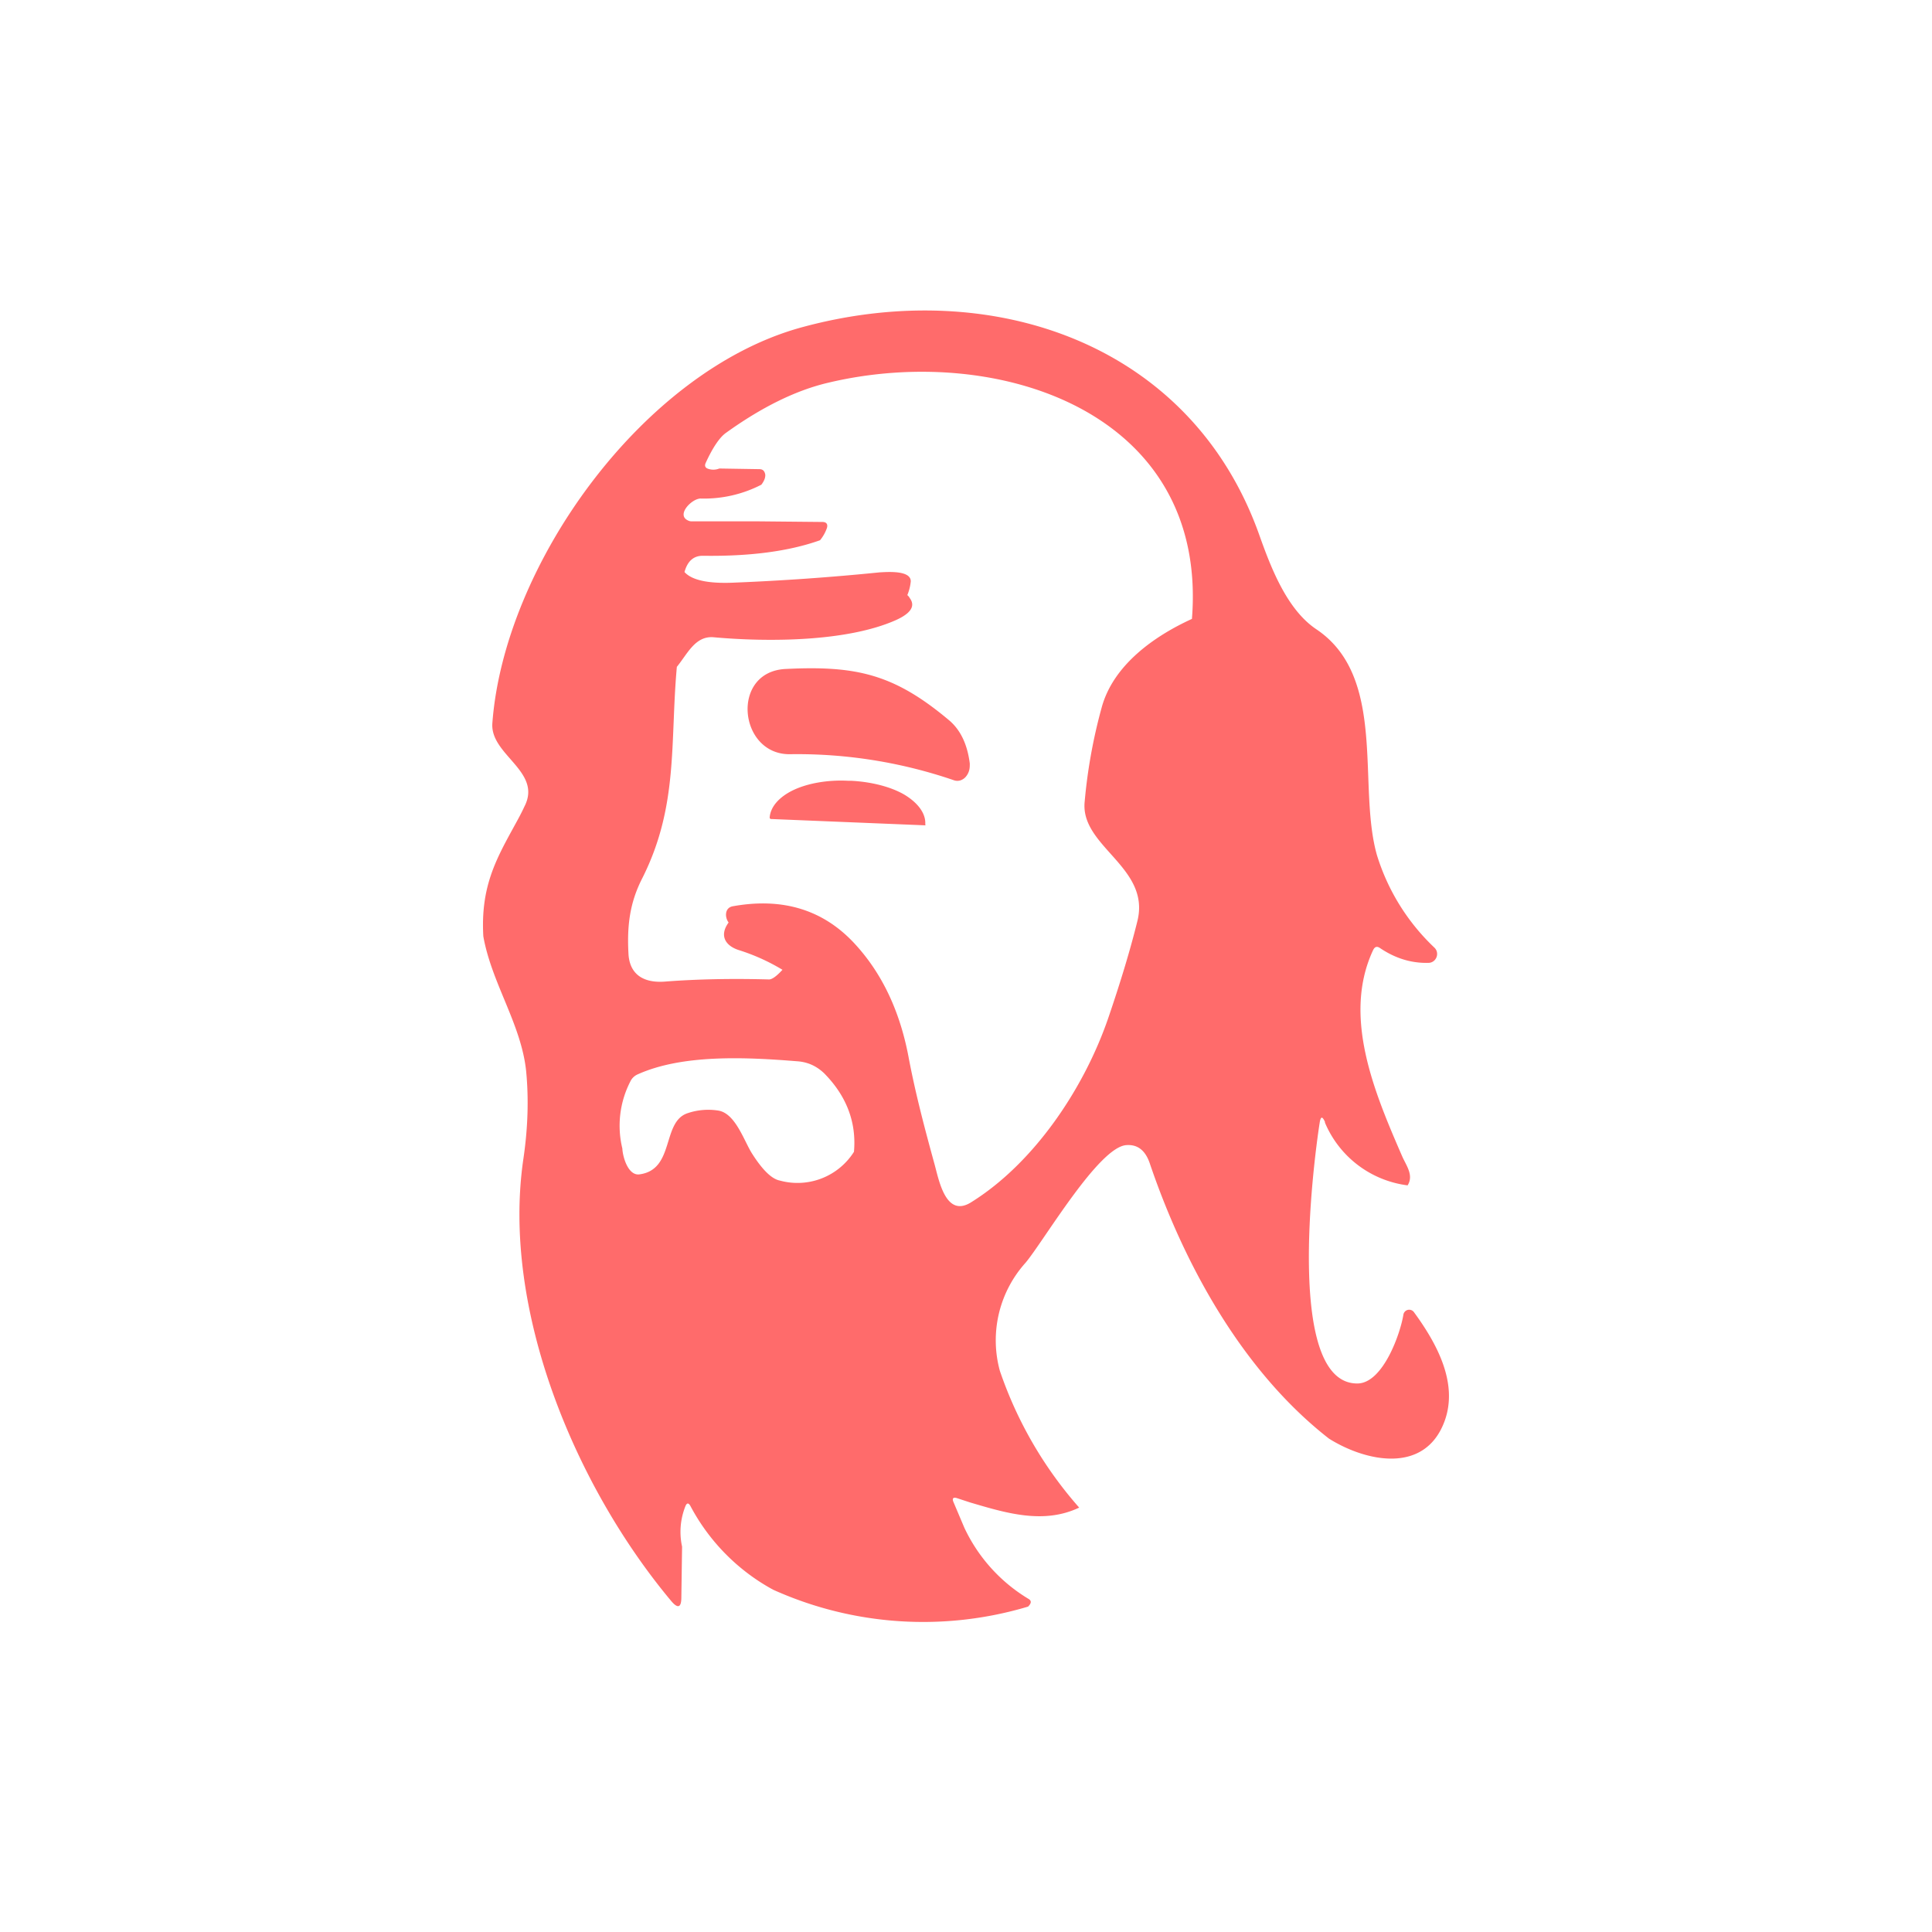 <svg xmlns="http://www.w3.org/2000/svg" width="24" height="24" fill="none" viewBox="0 0 24 24"><path fill="#FF6B6B" d="M9.763 8.31c.874-.043 1.341.064 2.018.63q.22.179.266.544c0 .03 0 .06-.009.09a.2.2 0 0 1-.043.078.15.15 0 0 1-.064.042.13.13 0 0 1-.077 0 6 6 0 0 0-2.036-.325c-.643.013-.75-1.029-.055-1.059m-.185 1.864H9.57v-.004a.013.013 0 0 1-.009-.013c.009-.133.116-.257.296-.343.18-.085.428-.128.677-.115h.038c.25.013.49.073.66.171.172.103.27.236.262.369a.01.01 0 0 1 0 .013l-.006.001-.007-.001z"/><path fill="#FF6B6B" fill-rule="evenodd" d="M16.457 13.941a1.29 1.29 0 0 0 1.029.784c.077-.124-.013-.24-.065-.355-.343-.789-.75-1.74-.364-2.567.021-.043.047-.052.086-.026q.284.192.6.184c.098 0 .146-.12.077-.188a2.66 2.66 0 0 1-.716-1.153c-.081-.287-.094-.626-.107-.973-.026-.703-.056-1.44-.651-1.834-.36-.245-.557-.759-.699-1.157-.844-2.392-3.326-3.236-5.691-2.589-1.972.54-3.695 2.949-3.84 4.92-.026.394.625.596.398 1.033-.043.094-.094.184-.141.27-.223.407-.403.746-.369 1.341.103.583.472 1.093.532 1.676q.05.52-.035 1.093c-.274 1.877.652 4.071 1.835 5.486.085.102.128.085.128-.043l.009-.63a.86.86 0 0 1 .043-.506q.026-.059.06 0c.233.44.59.803 1.028 1.041.996.449 2.12.523 3.167.21.043-.042.043-.072.009-.094a2.04 2.04 0 0 1-.801-.887l-.138-.326q-.019-.056.039-.043l.171.056c.45.133.913.274 1.355.064a5 5 0 0 1-.986-1.701 1.44 1.44 0 0 1 .321-1.342c.228-.274.909-1.44 1.252-1.46q.204-.015.287.218c.429 1.268 1.157 2.592 2.229 3.428.458.287 1.19.446 1.435-.214.176-.476-.098-.973-.381-1.359a.073.073 0 0 0-.129.03c-.038.24-.253.849-.566.858-.9.017-.56-2.688-.475-3.236.013-.086.034-.086.068-.009zm-1.65-6.257c.201-2.571-2.417-3.428-4.513-2.931q-.603.14-1.277.625c-.073.052-.159.172-.249.369q-.028.058.03.077a.2.2 0 0 0 .138-.004l.497.008c.043 0 .064.022.073.065.004.034-.009.077-.048.128a1.55 1.55 0 0 1-.75.172c-.11-.005-.317.205-.158.274q.016.008.034.009h.806l.827.008c.047 0 .069.026.056.073a.5.5 0 0 1-.086.154q-.578.206-1.457.193c-.112 0-.189.064-.227.202q.137.152.608.132a30 30 0 0 0 1.817-.128c.086-.004.386-.03.386.111a.6.6 0 0 1-.043.172c.018.013.026.03.035.043q.097.142-.172.265c-.613.275-1.607.275-2.271.215-.227-.018-.322.205-.455.368-.085.943.022 1.727-.428 2.623-.159.309-.193.6-.172.956.022.265.215.351.46.33q.59-.045 1.285-.026.057 0 .167-.12a2.5 2.5 0 0 0-.54-.244c-.167-.052-.249-.18-.129-.343-.051-.069-.047-.185.052-.202q.932-.168 1.517.468c.339.368.557.835.664 1.392.086.459.202.896.322 1.333.055.193.137.686.458.484.784-.488 1.406-1.418 1.706-2.297q.231-.677.36-1.2c.163-.668-.712-.921-.656-1.478a6.6 6.6 0 0 1 .21-1.166c.142-.531.652-.891 1.123-1.106zm-4.2 6.626a.83.83 0 0 1-.921.355q-.15-.03-.343-.334c-.099-.154-.206-.501-.42-.535a.8.8 0 0 0-.386.034c-.317.111-.154.698-.591.758-.142.022-.21-.214-.215-.321a1.2 1.2 0 0 1 .099-.832.18.18 0 0 1 .094-.09c.553-.248 1.329-.214 1.972-.162.137.008.248.06.342.15.28.283.403.612.37.977" clip-rule="evenodd"/></svg>